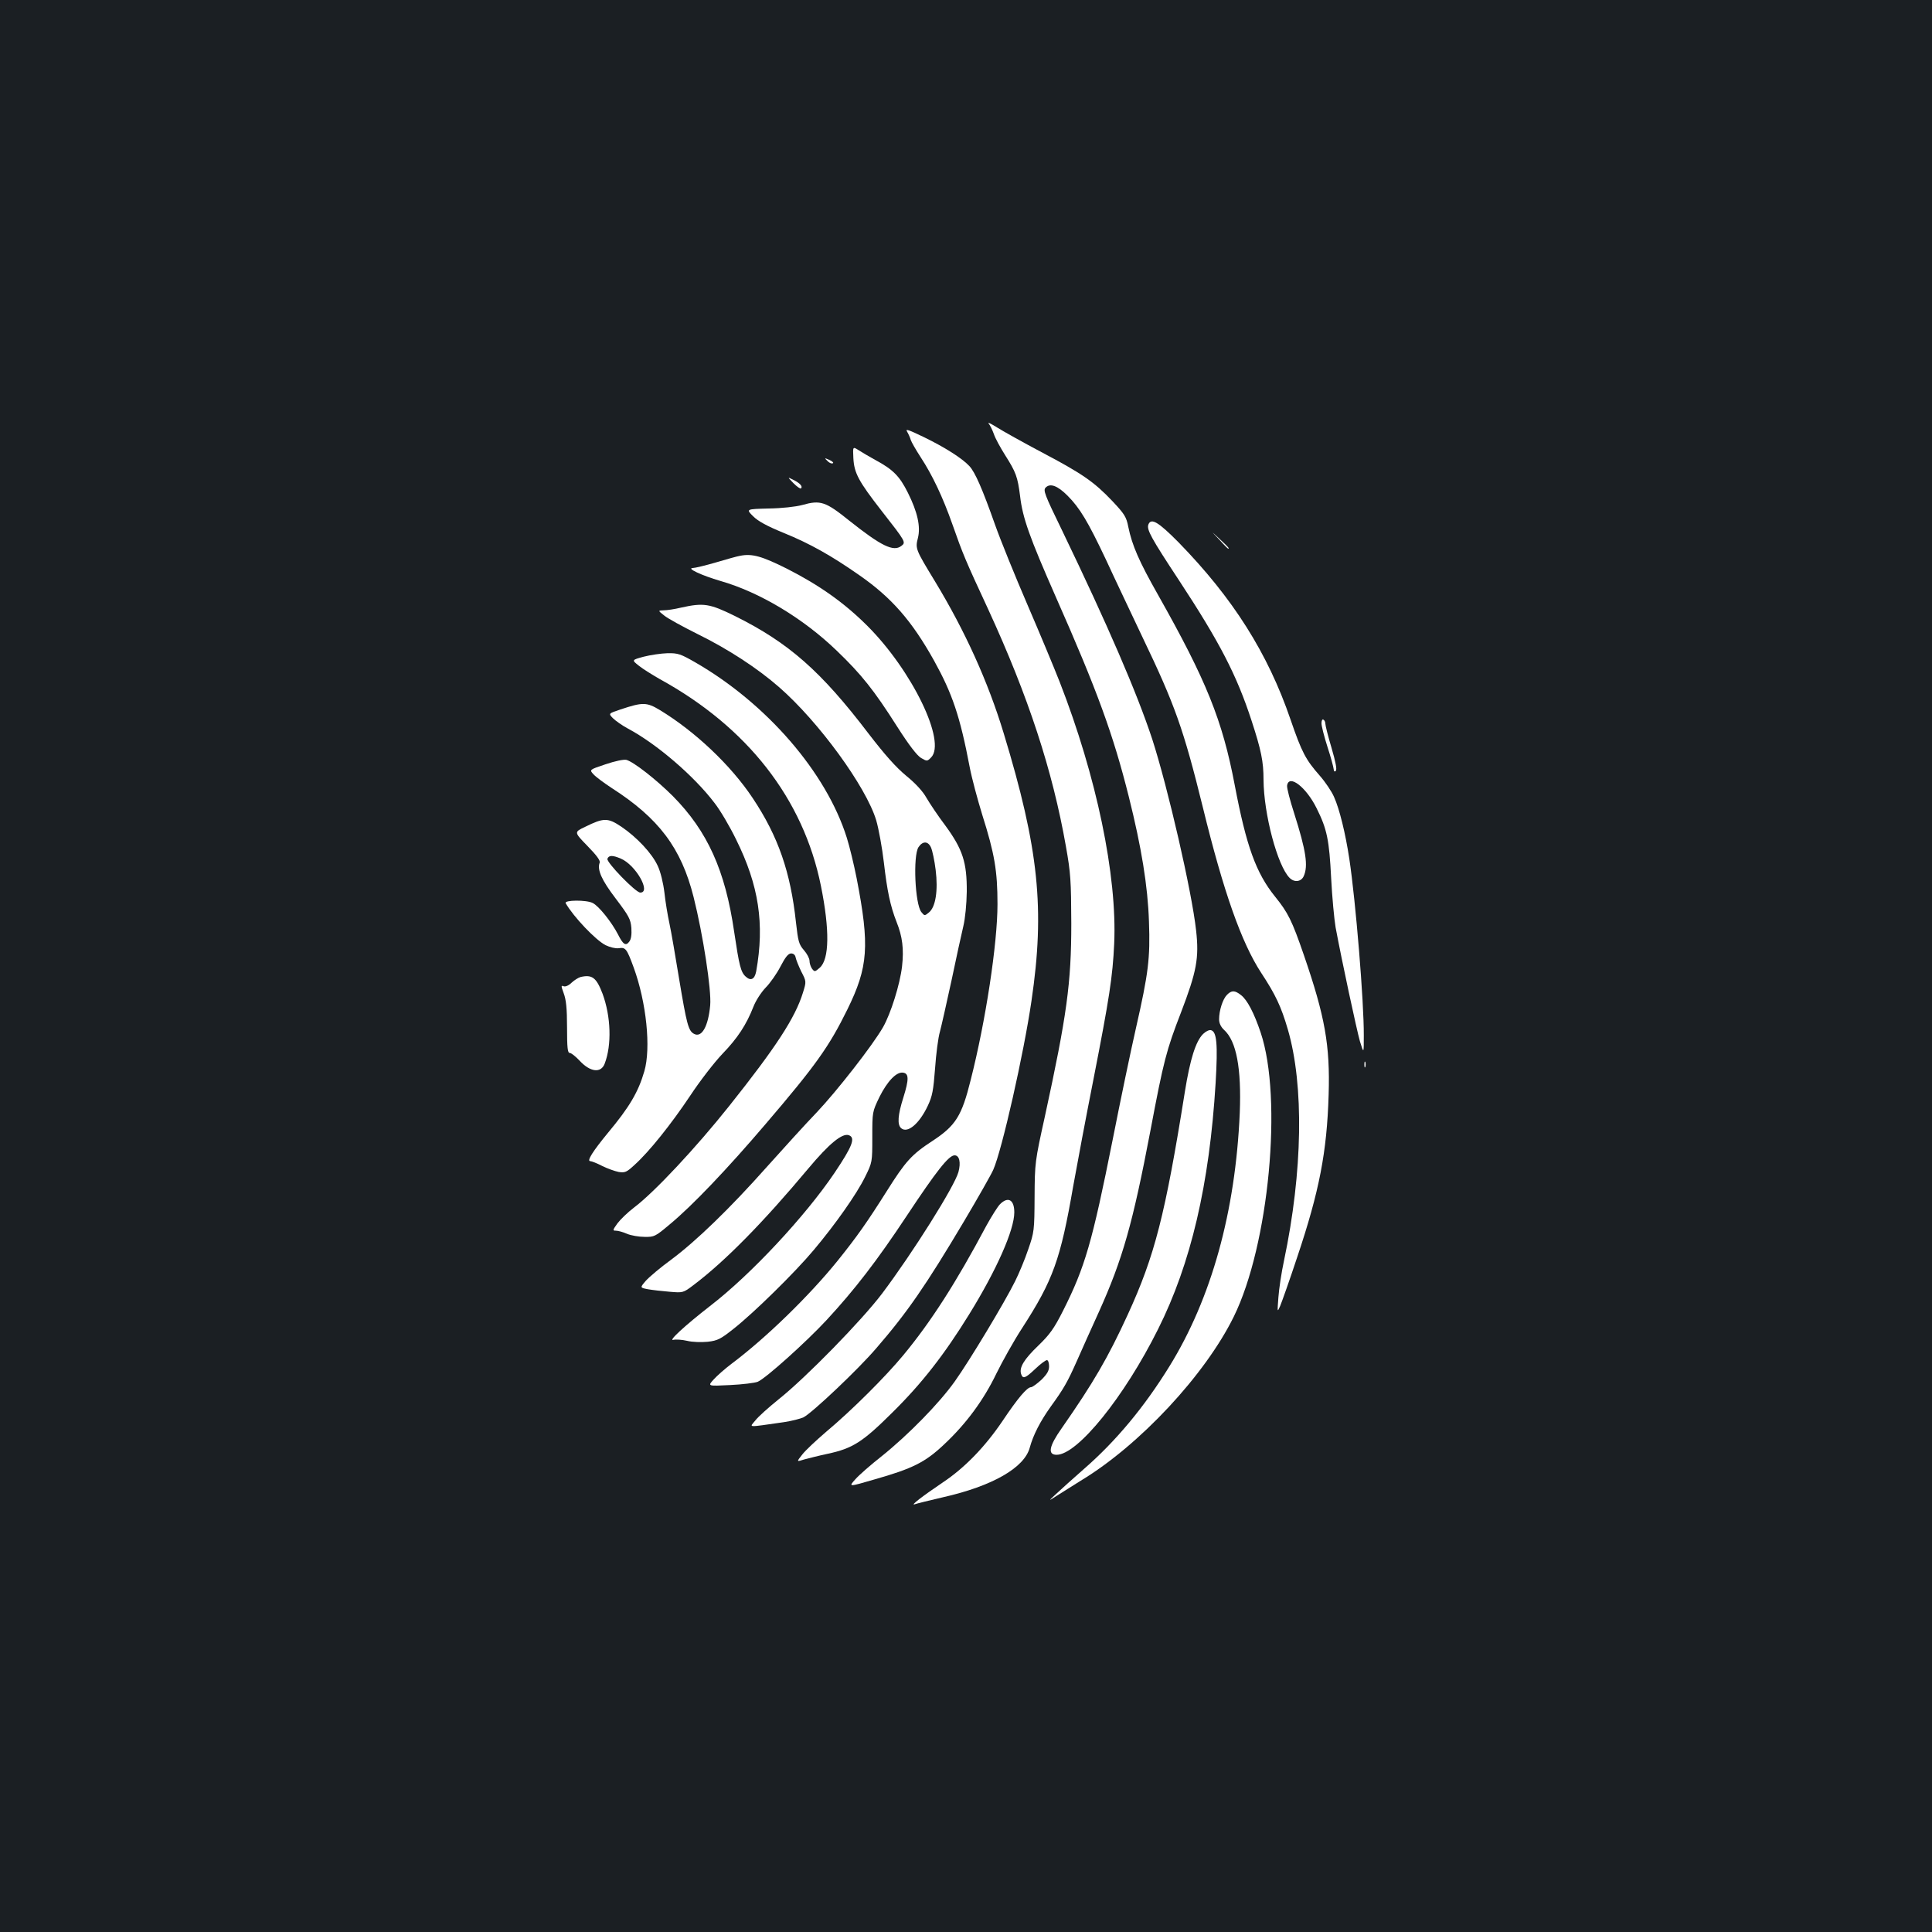 <?xml version="1.0" standalone="no"?>
<!DOCTYPE svg PUBLIC "-//W3C//DTD SVG 20010904//EN"
 "http://www.w3.org/TR/2001/REC-SVG-20010904/DTD/svg10.dtd">
<svg version="1.0" xmlns="http://www.w3.org/2000/svg"
 width="1000pt" height="1000pt" viewBox="0 0 1000 1000"
 preserveAspectRatio="xMidYMid meet">
<rect width="100%" height="100%" fill="#1b1f23"/>
<g transform="translate(0,1000) scale(0.1,-0.1)"
fill="#ffffff" stroke="none">
<path d="M5117 7808 c7 -8 19 -32 27 -54 7 -22 34 -71 58 -109 57 -90 65 -112
78 -213 13 -113 49 -213 185 -522 215 -486 297 -712 378 -1035 65 -260 98
-461 104 -645 7 -190 -3 -268 -67 -550 -27 -118 -81 -377 -120 -575 -107 -536
-144 -664 -258 -890 -46 -91 -68 -122 -128 -180 -74 -71 -99 -113 -89 -146 9
-28 21 -24 74 26 26 25 53 45 60 45 6 0 11 -14 11 -32 0 -23 -10 -40 -40 -70
-23 -21 -47 -38 -53 -38 -21 0 -69 -57 -148 -175 -90 -133 -195 -242 -309
-318 -105 -71 -172 -122 -145 -113 11 4 76 20 145 36 257 58 422 153 450 257
18 66 54 136 109 213 68 94 86 126 135 236 24 54 75 169 114 254 123 273 175
457 267 940 68 360 82 414 158 610 81 212 94 281 78 424 -22 201 -146 739
-227 990 -80 242 -229 587 -466 1079 -92 189 -100 210 -85 224 23 23 61 9 112
-42 64 -64 106 -134 200 -333 45 -98 130 -276 187 -397 170 -354 214 -479 314
-884 107 -438 200 -700 301 -855 75 -114 104 -175 139 -295 84 -289 77 -736
-20 -1196 -13 -60 -26 -146 -29 -190 -6 -78 -6 -79 9 -45 8 19 49 134 89 255
114 340 153 542 162 838 8 257 -19 406 -128 723 -62 180 -82 220 -150 304 -98
122 -148 260 -208 576 -64 337 -147 542 -397 985 -98 173 -134 255 -154 352
-10 52 -20 67 -83 134 -94 99 -156 142 -367 253 -96 51 -200 109 -230 128 -30
19 -49 28 -43 20z"/>
<path d="M4695 7766 c7 -12 16 -31 19 -43 4 -12 27 -52 51 -89 61 -93 115
-207 165 -349 53 -151 66 -183 185 -439 208 -452 333 -834 402 -1226 25 -140
27 -178 28 -400 0 -309 -23 -476 -137 -1000 -51 -231 -52 -238 -53 -415 -1
-174 -2 -183 -33 -272 -17 -51 -48 -125 -68 -165 -54 -109 -235 -410 -312
-518 -81 -114 -241 -277 -378 -387 -56 -44 -118 -98 -137 -120 -36 -40 -36
-40 101 0 196 56 261 88 360 182 113 106 203 228 269 365 31 63 90 169 133
235 161 249 199 355 265 736 20 112 67 362 105 554 82 419 99 529 107 700 16
353 -92 868 -282 1355 -29 74 -104 254 -167 400 -63 146 -139 333 -168 415
-64 181 -103 272 -133 303 -36 39 -125 96 -234 149 -81 39 -98 45 -88 29z"/>
<path d="M4417 7629 c4 -77 26 -119 146 -273 126 -161 127 -163 102 -182 -41
-31 -104 0 -269 131 -123 99 -149 108 -244 81 -34 -9 -105 -17 -174 -18 -117
-3 -117 -3 -80 -40 26 -26 72 -51 160 -87 135 -55 245 -117 391 -219 165 -115
270 -234 386 -442 94 -170 134 -287 184 -550 11 -58 41 -169 65 -247 64 -202
79 -291 79 -463 0 -203 -61 -605 -139 -911 -46 -185 -77 -235 -197 -314 -109
-71 -140 -106 -237 -260 -103 -163 -153 -234 -254 -360 -148 -183 -372 -401
-551 -535 -33 -25 -74 -61 -91 -80 -32 -35 -32 -35 85 -29 64 3 128 11 143 17
41 17 251 206 356 319 147 159 261 307 416 541 155 234 217 312 247 312 25 0
33 -37 20 -86 -20 -74 -237 -419 -395 -629 -105 -139 -394 -435 -536 -548 -52
-42 -107 -91 -121 -110 -30 -37 -48 -36 149 -8 40 6 86 18 101 25 46 24 283
248 377 358 160 185 256 324 454 657 73 123 141 243 151 266 45 101 158 601
198 875 70 475 38 787 -144 1385 -81 267 -200 529 -355 785 -101 166 -103 170
-89 225 15 59 -2 135 -52 235 -43 86 -77 120 -168 169 -31 17 -70 40 -87 51
-30 19 -30 19 -27 -41z"/>
<path d="M4282 7615 c9 -10 21 -16 28 -13 7 2 -1 10 -16 17 -27 12 -28 11 -12
-4z"/>
<path d="M4107 7499 c18 -18 35 -30 39 -27 10 10 -5 27 -39 44 -32 16 -32 16
0 -17z"/>
<path d="M5944 7285 c-10 -26 15 -71 158 -288 211 -321 299 -491 376 -727 50
-153 62 -212 62 -306 1 -177 72 -445 135 -508 25 -25 60 -20 73 9 24 53 12
132 -49 324 -22 68 -39 133 -37 145 9 61 99 -8 153 -118 54 -108 65 -164 75
-361 5 -99 16 -214 23 -255 33 -177 109 -530 126 -590 20 -65 20 -65 20 30 1
174 -42 697 -75 915 -20 132 -51 258 -79 320 -12 28 -45 77 -73 109 -74 84
-94 122 -152 291 -118 345 -299 630 -580 918 -105 106 -142 128 -156 92z"/>
<path d="M6310 7208 c24 -27 45 -48 47 -48 8 0 0 9 -44 50 -48 45 -48 45 -3
-2z"/>
<path d="M3830 7123 c-14 -2 -70 -18 -124 -34 -55 -16 -109 -29 -120 -29 -35
-1 47 -39 143 -67 203 -58 429 -194 602 -361 128 -123 192 -203 314 -395 60
-94 101 -147 122 -160 31 -18 32 -18 52 2 81 81 -98 450 -329 681 -120 120
-249 211 -416 296 -130 65 -181 80 -244 67z"/>
<path d="M3525 6855 c-33 -8 -73 -14 -90 -14 -30 -1 -30 -1 3 -27 18 -15 95
-57 171 -95 159 -78 312 -178 424 -276 205 -179 449 -514 502 -688 13 -44 31
-143 40 -220 17 -147 33 -224 66 -308 30 -75 38 -139 28 -229 -11 -94 -58
-243 -98 -314 -55 -96 -240 -332 -343 -441 -57 -59 -173 -187 -259 -283 -192
-216 -366 -384 -495 -480 -55 -40 -113 -89 -131 -109 -31 -36 -31 -36 10 -44
23 -4 74 -10 112 -13 70 -6 71 -6 124 34 163 123 359 322 595 604 107 128 176
185 210 172 35 -13 18 -57 -74 -194 -151 -224 -434 -528 -645 -690 -131 -102
-220 -184 -189 -175 12 3 44 1 70 -5 28 -7 74 -8 107 -5 52 6 67 14 135 68
104 82 317 291 414 407 111 132 222 289 266 379 37 75 37 75 37 206 0 130 0
130 37 207 41 82 88 131 122 126 31 -4 31 -35 2 -128 -29 -91 -33 -142 -11
-160 33 -27 93 23 137 116 24 51 29 79 38 195 5 73 16 159 25 189 8 30 35 150
60 265 24 116 52 242 61 280 10 42 17 115 18 180 1 151 -21 219 -111 342 -38
50 -81 115 -98 144 -19 34 -57 75 -105 114 -53 44 -109 107 -193 216 -248 326
-415 472 -692 610 -132 65 -163 70 -280 44z m1294 -1242 c7 -16 18 -67 24
-116 13 -106 0 -192 -35 -220 -22 -18 -23 -18 -39 2 -33 41 -44 291 -15 336
22 33 50 32 65 -2z"/>
<path d="M3332 6601 c-63 -17 -63 -17 -25 -47 21 -17 70 -47 108 -69 454 -249
743 -620 834 -1070 46 -228 44 -380 -6 -424 -25 -22 -27 -22 -40 -5 -7 10 -13
28 -13 41 0 12 -13 37 -29 55 -26 30 -30 45 -41 143 -28 261 -92 446 -224 644
-113 170 -298 345 -481 456 -68 41 -89 41 -203 3 -63 -21 -63 -21 -40 -45 13
-13 48 -38 78 -54 150 -80 344 -247 449 -386 29 -37 79 -122 111 -188 118
-238 148 -437 104 -683 -8 -41 -28 -51 -54 -27 -26 23 -34 58 -60 232 -46 317
-138 521 -317 702 -87 87 -204 178 -241 188 -14 3 -58 -6 -108 -23 -84 -28
-84 -28 -62 -52 13 -14 55 -45 93 -70 245 -157 361 -311 425 -565 49 -195 93
-482 86 -560 -10 -110 -44 -170 -84 -148 -29 15 -38 51 -77 285 -19 116 -41
245 -50 286 -9 41 -21 113 -26 160 -6 50 -20 107 -34 137 -29 65 -109 150
-189 204 -70 47 -91 47 -188 -1 -57 -27 -57 -27 12 -98 47 -48 68 -76 64 -87
-14 -36 9 -89 83 -186 68 -90 77 -106 81 -152 2 -35 -1 -58 -11 -71 -18 -24
-32 -15 -58 37 -33 64 -99 147 -131 163 -32 17 -150 16 -140 -1 40 -70 154
-190 206 -217 23 -11 51 -18 68 -16 36 6 42 -2 78 -100 66 -181 90 -417 55
-537 -31 -107 -77 -185 -187 -317 -80 -97 -112 -148 -93 -148 7 0 35 -11 62
-25 26 -13 65 -27 85 -31 33 -5 41 -2 84 38 75 68 187 208 286 356 50 76 125
173 167 217 80 83 124 151 161 245 12 31 40 74 63 98 23 23 58 73 77 110 25
48 40 67 55 67 12 0 21 -8 23 -20 2 -11 15 -44 29 -73 27 -52 27 -52 9 -110
-40 -130 -140 -283 -382 -587 -172 -216 -387 -446 -492 -525 -33 -25 -71 -62
-86 -82 -25 -35 -26 -38 -8 -38 11 0 37 -7 57 -16 21 -9 62 -16 91 -16 51 -1
56 2 131 65 116 96 297 286 494 517 261 305 330 402 425 595 108 220 116 329
48 679 -14 71 -37 166 -51 210 -106 338 -415 695 -785 908 -75 43 -89 48 -143
47 -33 -1 -88 -9 -123 -18z m-119 -1045 c77 -32 159 -176 101 -176 -24 0 -177
158 -170 175 7 19 27 19 69 1z"/>
<path d="M6840 6256 c0 -14 14 -69 31 -122 17 -52 31 -104 32 -115 1 -12 5
-15 11 -9 7 7 -1 47 -22 119 -18 60 -32 116 -32 125 0 8 -4 18 -10 21 -6 4
-10 -5 -10 -19z"/>
<path d="M3005 4943 c-11 -3 -32 -16 -46 -29 -15 -15 -32 -22 -41 -19 -15 6
-14 2 0 -37 12 -32 17 -77 17 -175 0 -107 3 -133 14 -133 8 0 30 -18 50 -39
56 -61 112 -67 131 -16 37 97 32 244 -11 361 -32 84 -54 101 -114 87z"/>
<path d="M6351 4851 c-22 -22 -41 -81 -41 -127 0 -20 9 -39 26 -55 64 -58 90
-199 81 -429 -22 -512 -147 -961 -364 -1312 -131 -212 -277 -387 -441 -530
-58 -51 -124 -110 -146 -131 -41 -38 -41 -38 4 -9 25 16 81 51 124 78 305 184
644 548 792 849 182 370 254 1130 139 1471 -34 101 -69 168 -101 193 -33 26
-49 26 -73 2z"/>
<path d="M6227 4648 c-38 -38 -67 -130 -94 -298 -102 -639 -156 -850 -296
-1155 -103 -224 -177 -351 -342 -588 -65 -92 -74 -137 -26 -137 108 0 350 299
525 650 170 339 266 749 298 1274 12 203 6 268 -25 274 -9 2 -27 -7 -40 -20z"/>
<path d="M7062 4490 c0 -14 2 -19 5 -12 2 6 2 18 0 25 -3 6 -5 1 -5 -13z"/>
<path d="M5176 3767 c-12 -12 -44 -63 -71 -112 -157 -295 -286 -496 -430 -670
-93 -112 -264 -283 -400 -397 -50 -43 -105 -94 -122 -116 -31 -39 -31 -39 10
-26 23 6 77 20 120 29 131 28 182 61 336 214 153 151 269 300 398 509 142 230
233 436 233 527 0 65 -32 84 -74 42z"/>
</g>
</svg>
